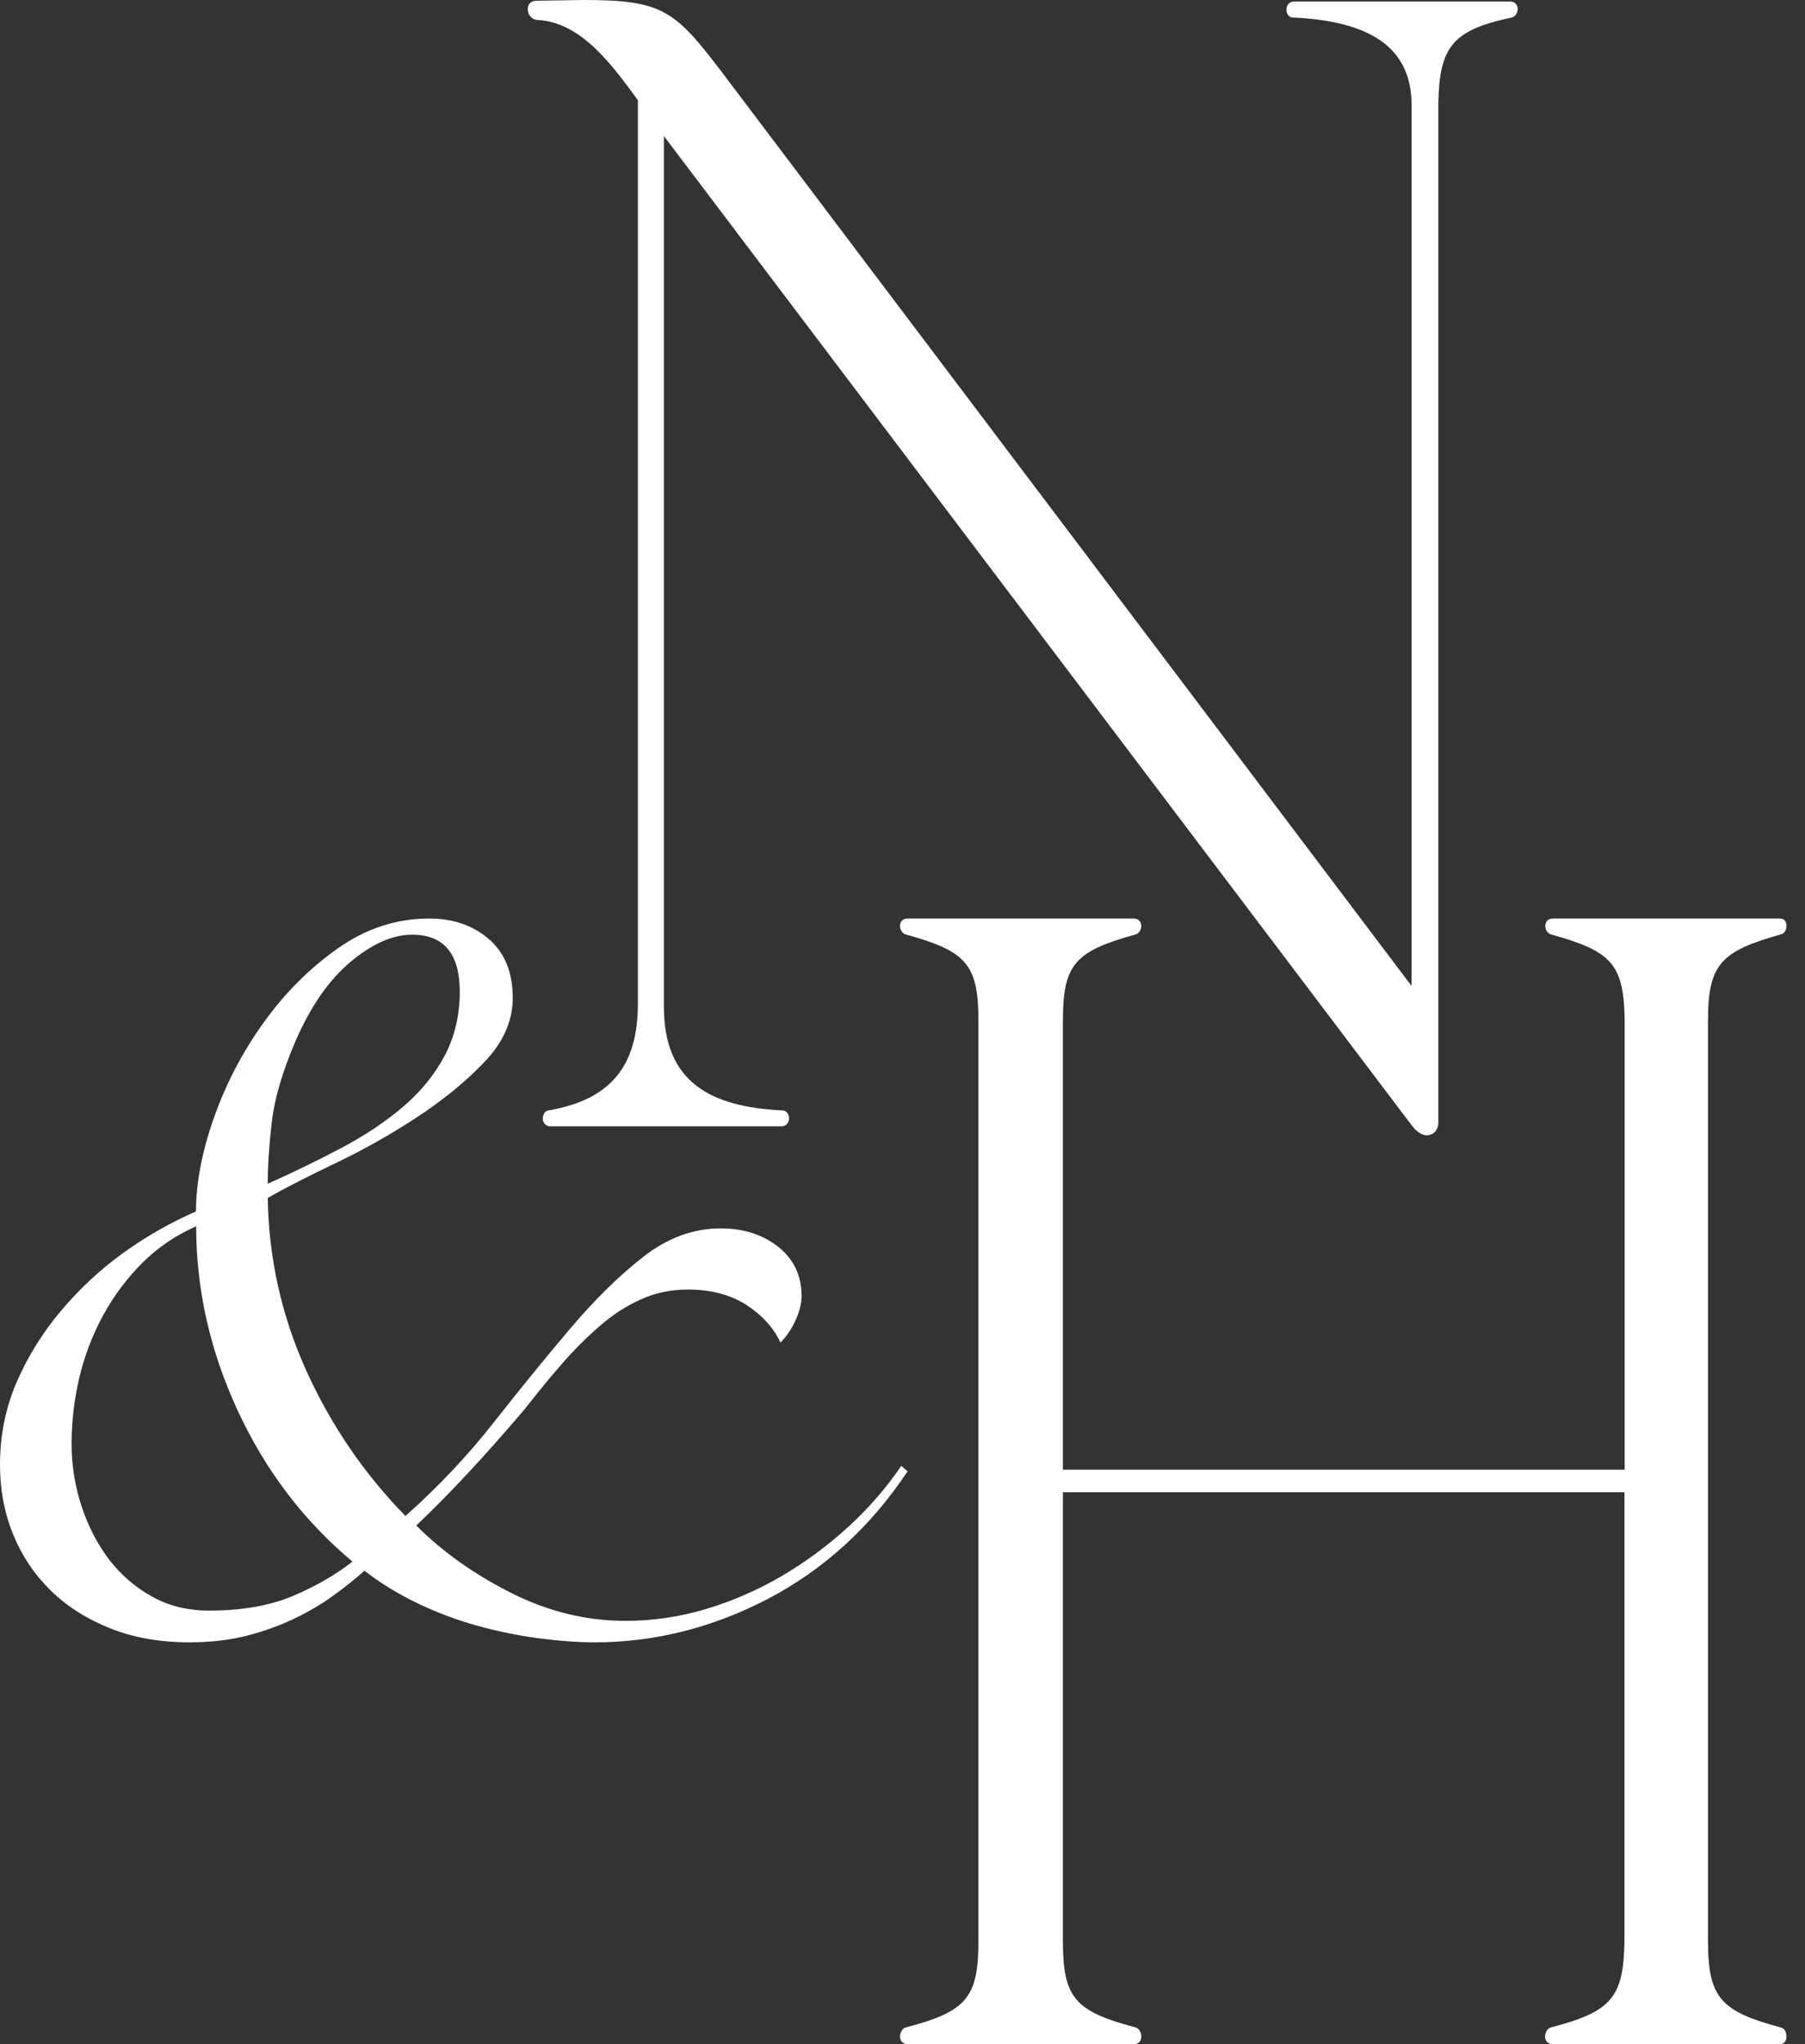 <svg width="53" height="60" viewBox="0 0 53 60" fill="none" xmlns="http://www.w3.org/2000/svg">
<rect x="0" y="0" width="53" height="60" fill="#333333" stroke="none"/>
<path d="M45.591 60C45.446 60 45.368 59.9 45.368 59.777C45.368 59.654 45.441 59.532 45.541 59.509C47.303 59.047 47.671 58.651 47.699 56.983V43.801H31.21V56.983C31.21 58.651 31.578 59.041 33.34 59.509C33.441 59.532 33.513 59.654 33.513 59.777C33.513 59.9 33.441 60 33.29 60H26.649C26.504 60 26.426 59.9 26.426 59.777C26.426 59.654 26.498 59.532 26.599 59.509C28.361 59.047 28.729 58.651 28.729 56.983V29.955C28.729 28.288 28.361 27.92 26.599 27.429C26.498 27.407 26.426 27.284 26.426 27.184C26.426 27.061 26.498 26.961 26.649 26.961H33.29C33.435 26.961 33.513 27.061 33.513 27.184C33.513 27.284 33.441 27.407 33.34 27.429C31.578 27.92 31.21 28.288 31.21 29.955V43.138H47.705V29.955C47.682 28.288 47.314 27.92 45.547 27.429C45.446 27.407 45.374 27.284 45.374 27.184C45.374 27.061 45.446 26.961 45.597 26.961H52.26C52.405 26.961 52.455 27.061 52.455 27.184C52.455 27.284 52.405 27.407 52.282 27.429C50.543 27.92 50.152 28.288 50.152 29.955V56.983C50.152 58.651 50.543 59.041 52.282 59.509C52.405 59.532 52.455 59.654 52.455 59.777C52.455 59.9 52.405 60 52.26 60H45.591Z" fill="white"/>
<path d="M26.649 43.188C25.561 44.822 24.195 46.065 22.561 46.924C20.927 47.777 19.227 48.206 17.465 48.206C16.974 48.206 16.427 48.167 15.831 48.089C15.234 48.011 14.632 47.889 14.024 47.721C13.416 47.554 12.825 47.331 12.257 47.058C11.688 46.784 11.169 46.467 10.701 46.104C10.439 46.338 10.143 46.578 9.803 46.823C9.468 47.069 9.084 47.297 8.654 47.504C8.225 47.71 7.762 47.877 7.255 48.011C6.747 48.139 6.184 48.206 5.559 48.206C4.706 48.206 3.931 48.072 3.245 47.799C2.559 47.526 1.974 47.158 1.494 46.69C1.015 46.221 0.647 45.675 0.385 45.039C0.128 44.403 0 43.723 0 42.993C0 42.139 0.162 41.331 0.485 40.578C0.809 39.825 1.243 39.128 1.79 38.476C2.336 37.829 2.95 37.255 3.636 36.764C4.322 36.273 5.03 35.872 5.755 35.559C5.755 34.729 5.928 33.814 6.279 32.816C6.63 31.818 7.115 30.887 7.74 30.017C8.364 29.147 9.089 28.422 9.92 27.836C10.751 27.251 11.643 26.961 12.602 26.961C13.305 26.961 13.885 27.162 14.353 27.563C14.822 27.965 15.056 28.545 15.056 29.292C15.056 29.966 14.777 30.597 14.219 31.177C13.662 31.762 12.993 32.303 12.217 32.81C11.442 33.318 10.645 33.764 9.825 34.154C9.011 34.545 8.353 34.879 7.862 35.164C7.89 36.926 8.264 38.615 8.989 40.221C9.714 41.827 10.69 43.255 11.905 44.498C12.864 43.645 13.734 42.725 14.509 41.738C15.284 40.751 16.032 39.836 16.745 38.994C17.459 38.152 18.173 37.45 18.887 36.892C19.6 36.335 20.359 36.056 21.162 36.056C21.836 36.056 22.4 36.24 22.857 36.602C23.309 36.965 23.537 37.444 23.537 38.041C23.537 38.247 23.481 38.481 23.364 38.743C23.247 39.006 23.097 39.223 22.918 39.407C22.712 38.967 22.372 38.599 21.909 38.297C21.441 38.002 20.872 37.851 20.197 37.851C19.706 37.851 19.244 37.946 18.814 38.141C18.385 38.336 17.983 38.593 17.61 38.922C17.236 39.245 16.863 39.613 16.5 40.032C16.137 40.444 15.775 40.89 15.413 41.353C14.247 42.73 13.182 43.868 12.223 44.777C13.004 45.558 13.935 46.216 15.022 46.762C16.11 47.309 17.225 47.576 18.368 47.576C19.171 47.576 19.963 47.459 20.744 47.225C21.519 46.991 22.26 46.667 22.963 46.255C23.665 45.842 24.312 45.362 24.909 44.816C25.506 44.27 26.024 43.673 26.465 43.026L26.649 43.188ZM2.102 42.374C2.102 42.998 2.197 43.606 2.392 44.203C2.587 44.799 2.861 45.323 3.206 45.781C3.558 46.232 3.976 46.595 4.472 46.868C4.963 47.141 5.52 47.275 6.145 47.275C7.104 47.275 7.918 47.13 8.599 46.846C9.273 46.561 9.859 46.221 10.349 45.836C8.922 44.643 7.801 43.171 6.987 41.42C6.173 39.669 5.76 37.862 5.76 35.994C5.164 36.257 4.639 36.613 4.182 37.065C3.73 37.517 3.346 38.03 3.033 38.599C2.721 39.167 2.487 39.781 2.331 40.428C2.18 41.074 2.102 41.727 2.102 42.374ZM13.5 29.108C13.5 27.993 13.032 27.435 12.1 27.435C11.532 27.435 10.924 27.703 10.294 28.232C9.658 28.762 9.123 29.537 8.682 30.547C8.292 31.455 8.058 32.253 7.98 32.939C7.901 33.624 7.862 34.227 7.862 34.745C8.615 34.411 9.335 34.059 10.02 33.697C10.706 33.335 11.309 32.933 11.827 32.493C12.346 32.052 12.753 31.556 13.054 30.993C13.349 30.435 13.5 29.805 13.5 29.108Z" fill="white"/>
<path d="M41.47 33.056L19.494 3.993V29.554C19.494 31.784 20.889 32.493 22.974 32.593C23.097 32.593 23.169 32.716 23.169 32.816C23.169 32.939 23.097 33.061 22.946 33.061H16.16C16.015 33.061 15.937 32.939 15.937 32.838C15.937 32.716 16.009 32.593 16.11 32.593C17.95 32.275 18.73 31.271 18.73 29.459V2.939C18.022 1.985 17.091 0.636 15.764 0.586C15.591 0.563 15.496 0.413 15.496 0.268C15.496 0.145 15.569 0.022 15.742 0.022L17.113 0C19.466 0 19.807 0.296 21.206 2.13L41.448 28.941V3.039C41.426 1.372 40.199 0.613 37.946 0.513C37.846 0.513 37.773 0.39 37.773 0.29C37.773 0.167 37.846 0.045 37.996 0.045H44.342C44.487 0.045 44.565 0.145 44.565 0.268C44.565 0.368 44.493 0.491 44.392 0.513C42.652 0.881 42.262 1.372 42.234 3.039V32.933C42.234 33.229 42.039 33.323 41.889 33.323C41.738 33.323 41.593 33.206 41.47 33.056Z" fill="white"/>
</svg>
